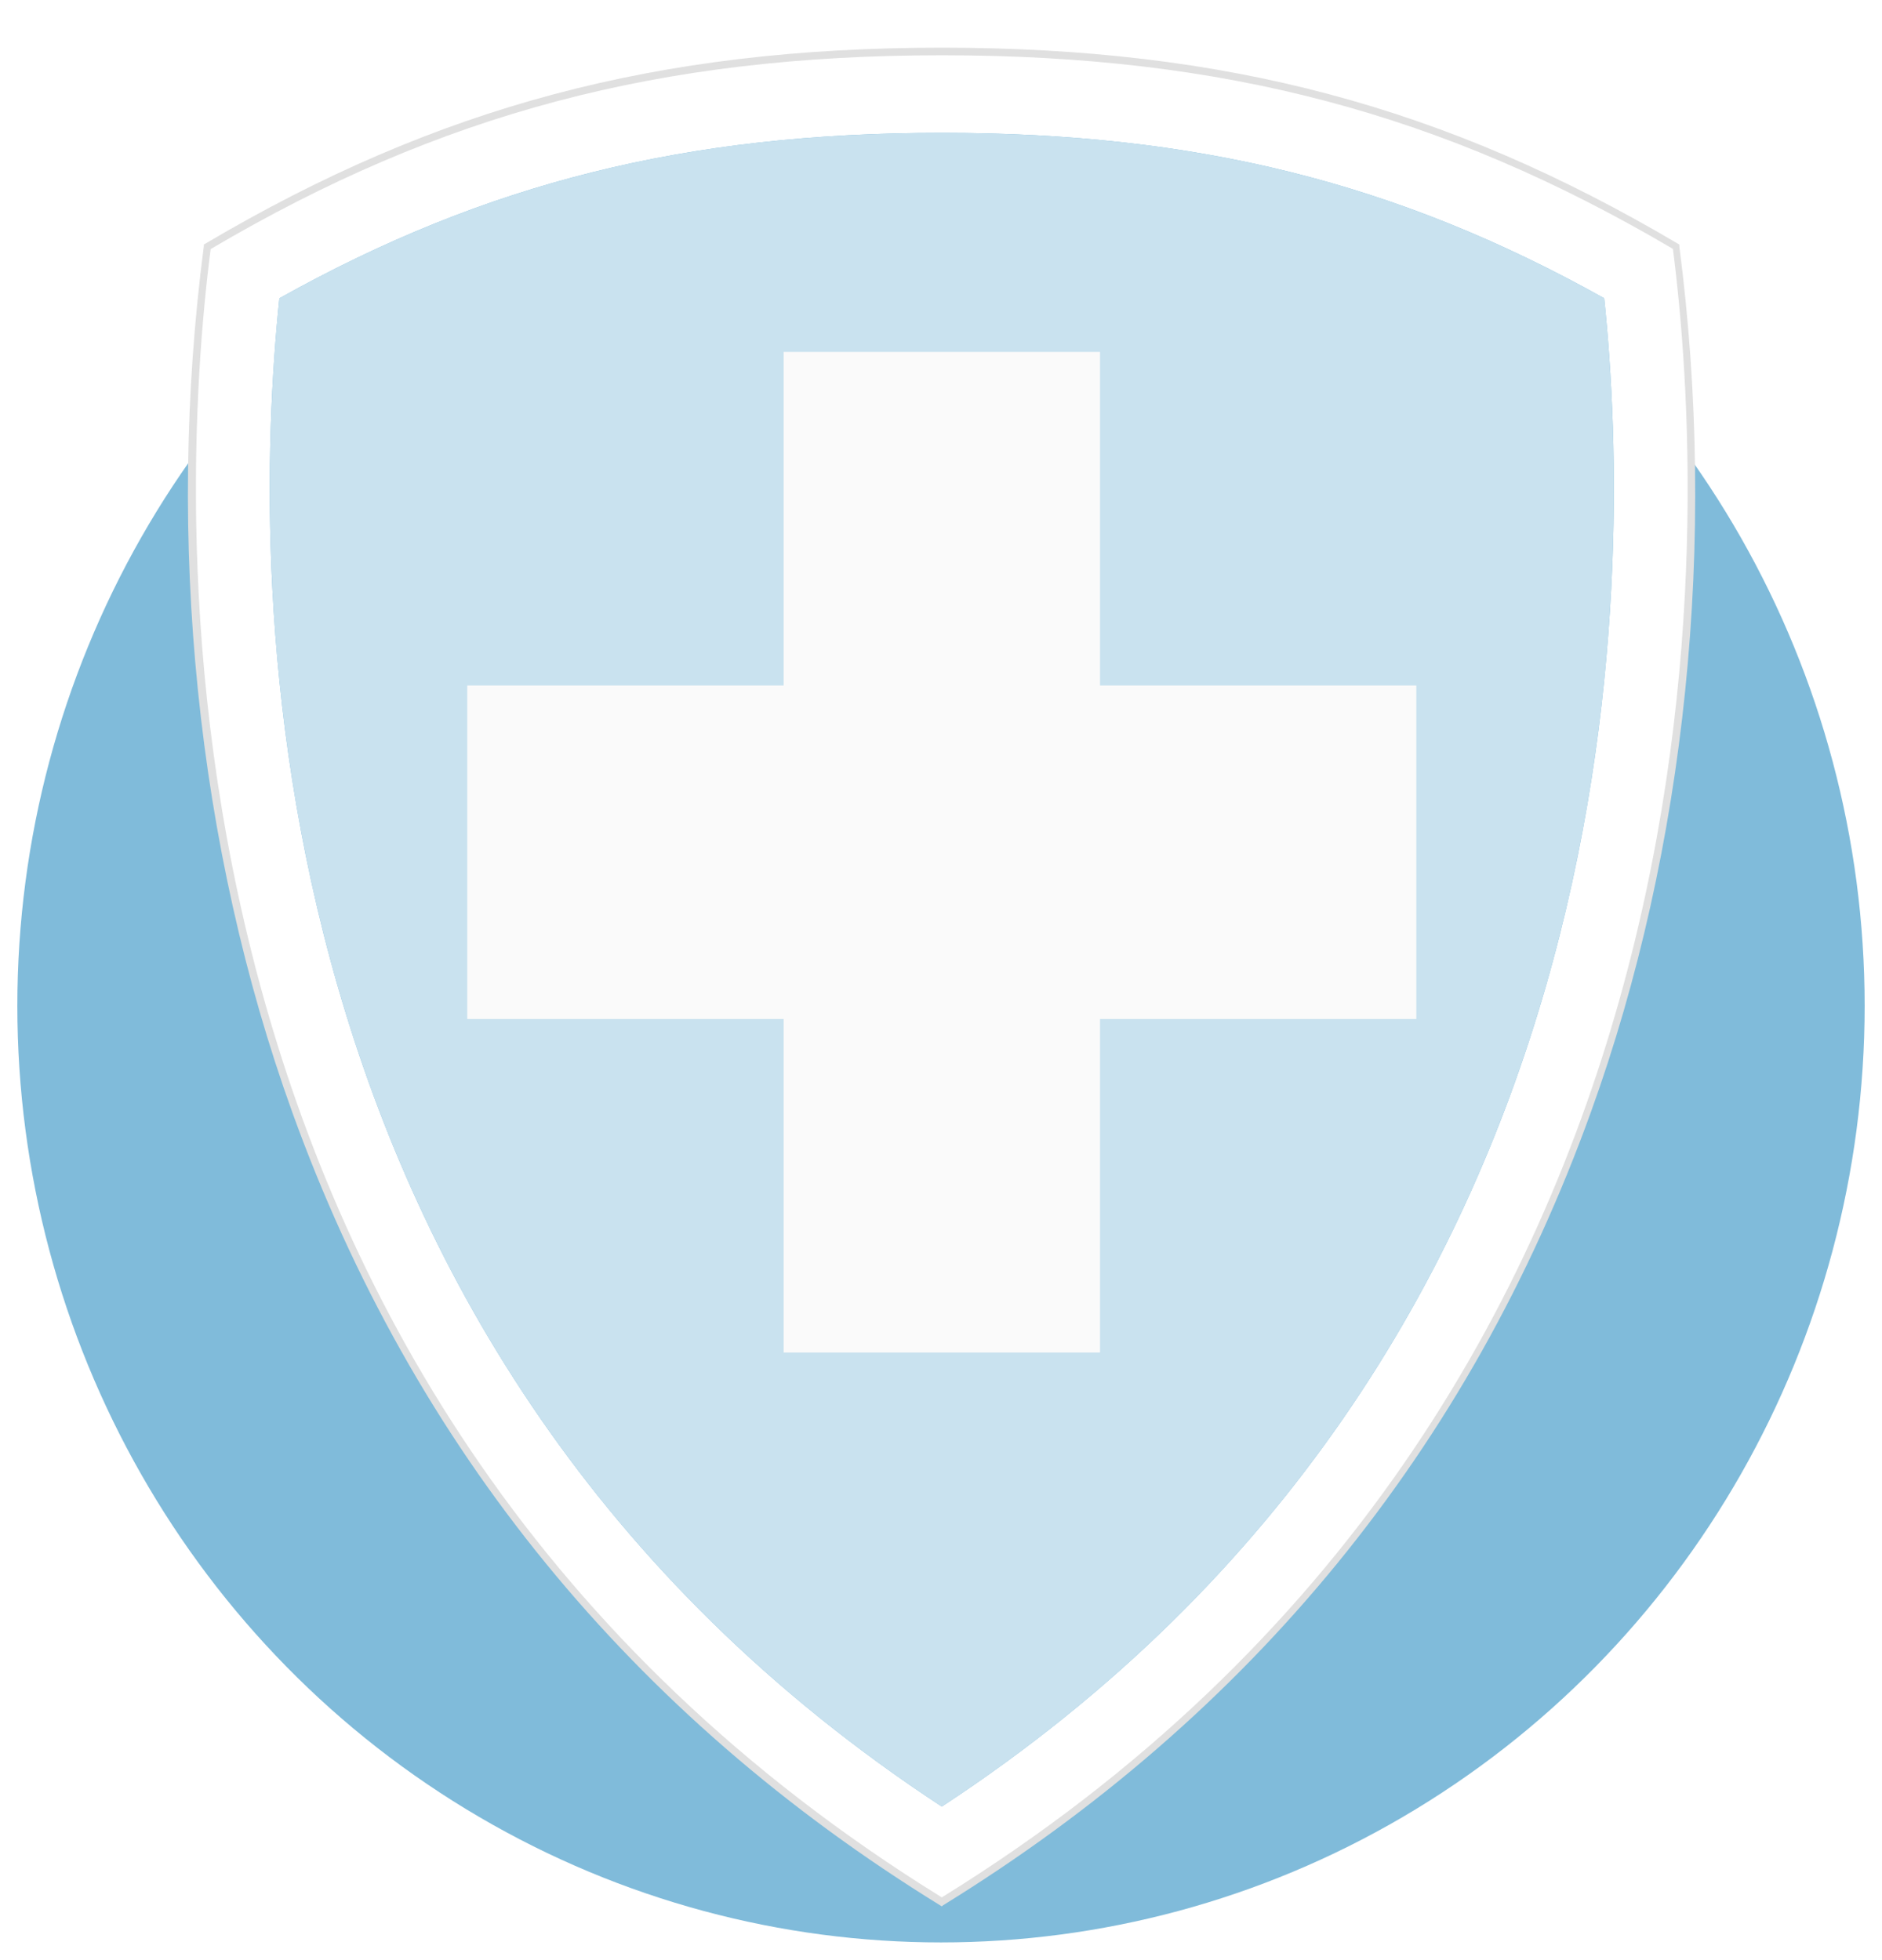 <svg width="434" height="452" viewBox="0 0 434 452" fill="none" xmlns="http://www.w3.org/2000/svg">
<g filter="url(#filter0_d_34_2)">
<ellipse cx="217" cy="228" rx="213" ry="216" fill="#80BBDA"/>
</g>
<g filter="url(#filter1_d_34_2)">
<path d="M217.183 7.81C286.463 7.81 337.06 23.629 386.551 52.893C401.946 171.532 373.352 338.418 217.183 434.667C61.015 338.418 32.421 171.438 47.816 52.893C97.306 23.629 147.904 7.81 217.183 7.81Z" fill="white"/>
<path d="M217.183 435.684L216.754 435.42C145.618 391.58 95.306 329.963 67.373 252.452C45.423 191.55 38.171 120.63 46.994 52.836V52.403L47.352 52.196C100.932 20.521 151.708 7 217.129 7C282.551 7 333.327 20.521 386.907 52.196L387.265 52.403V52.836C396.088 120.724 388.836 191.625 366.886 252.452C338.9 330.019 288.641 391.58 217.505 435.42L217.183 435.684ZM48.584 53.401C40.797 114.02 30.402 318.174 217.183 433.612C403.964 318.174 393.569 114.02 385.782 53.401C332.595 22.084 282.14 8.751 217.183 8.751C152.226 8.751 101.771 22.084 48.584 53.439V53.401Z" fill="#E0E0E0"/>
<path d="M217.183 412.671C56.442 307.214 57.621 130.441 64.426 64.794C112.184 38.11 158.405 26.641 217.183 26.641C275.961 26.641 322.182 38.11 369.94 64.794C376.745 130.441 377.924 307.214 217.183 412.671Z" fill="#4A9ECA"/>
<path opacity="0.7" d="M217.183 412.671C56.442 307.214 57.621 130.441 64.426 64.794C112.184 38.11 158.405 26.641 217.183 26.641C275.961 26.641 322.182 38.11 369.94 64.794C376.745 130.441 377.924 307.214 217.183 412.671Z" fill="white"/>
<path d="M253.671 154.094V77.166H180.713V154.094H107.754V231.021H180.713V307.948H253.671V231.021H326.612V154.094H253.671Z" fill="#FAFAFA"/>
</g>
<defs>
<filter id="filter0_d_34_2" x="0" y="12" width="434" height="440" filterUnits="userSpaceOnUse" color-interpolation-filters="sRGB">
<feFlood flood-opacity="0" result="BackgroundImageFix"/>
<feColorMatrix in="SourceAlpha" type="matrix" values="0 0 0 0 0 0 0 0 0 0 0 0 0 0 0 0 0 0 127 0" result="hardAlpha"/>
<feOffset dy="4"/>
<feGaussianBlur stdDeviation="2"/>
<feComposite in2="hardAlpha" operator="out"/>
<feColorMatrix type="matrix" values="0 0 0 0 0 0 0 0 0 0 0 0 0 0 0 0 0 0 0.25 0"/>
<feBlend mode="normal" in2="BackgroundImageFix" result="effect1_dropShadow_34_2"/>
<feBlend mode="normal" in="SourceGraphic" in2="effect1_dropShadow_34_2" result="shape"/>
</filter>
<filter id="filter1_d_34_2" x="32.633" y="0.3" width="368.992" height="450.084" filterUnits="userSpaceOnUse" color-interpolation-filters="sRGB">
<feFlood flood-opacity="0" result="BackgroundImageFix"/>
<feColorMatrix in="SourceAlpha" type="matrix" values="0 0 0 0 0 0 0 0 0 0 0 0 0 0 0 0 0 0 127 0" result="hardAlpha"/>
<feOffset dy="4"/>
<feGaussianBlur stdDeviation="5.35"/>
<feComposite in2="hardAlpha" operator="out"/>
<feColorMatrix type="matrix" values="0 0 0 0 0 0 0 0 0 0 0 0 0 0 0 0 0 0 0.25 0"/>
<feBlend mode="normal" in2="BackgroundImageFix" result="effect1_dropShadow_34_2"/>
<feBlend mode="normal" in="SourceGraphic" in2="effect1_dropShadow_34_2" result="shape"/>
</filter>
</defs>
</svg>
